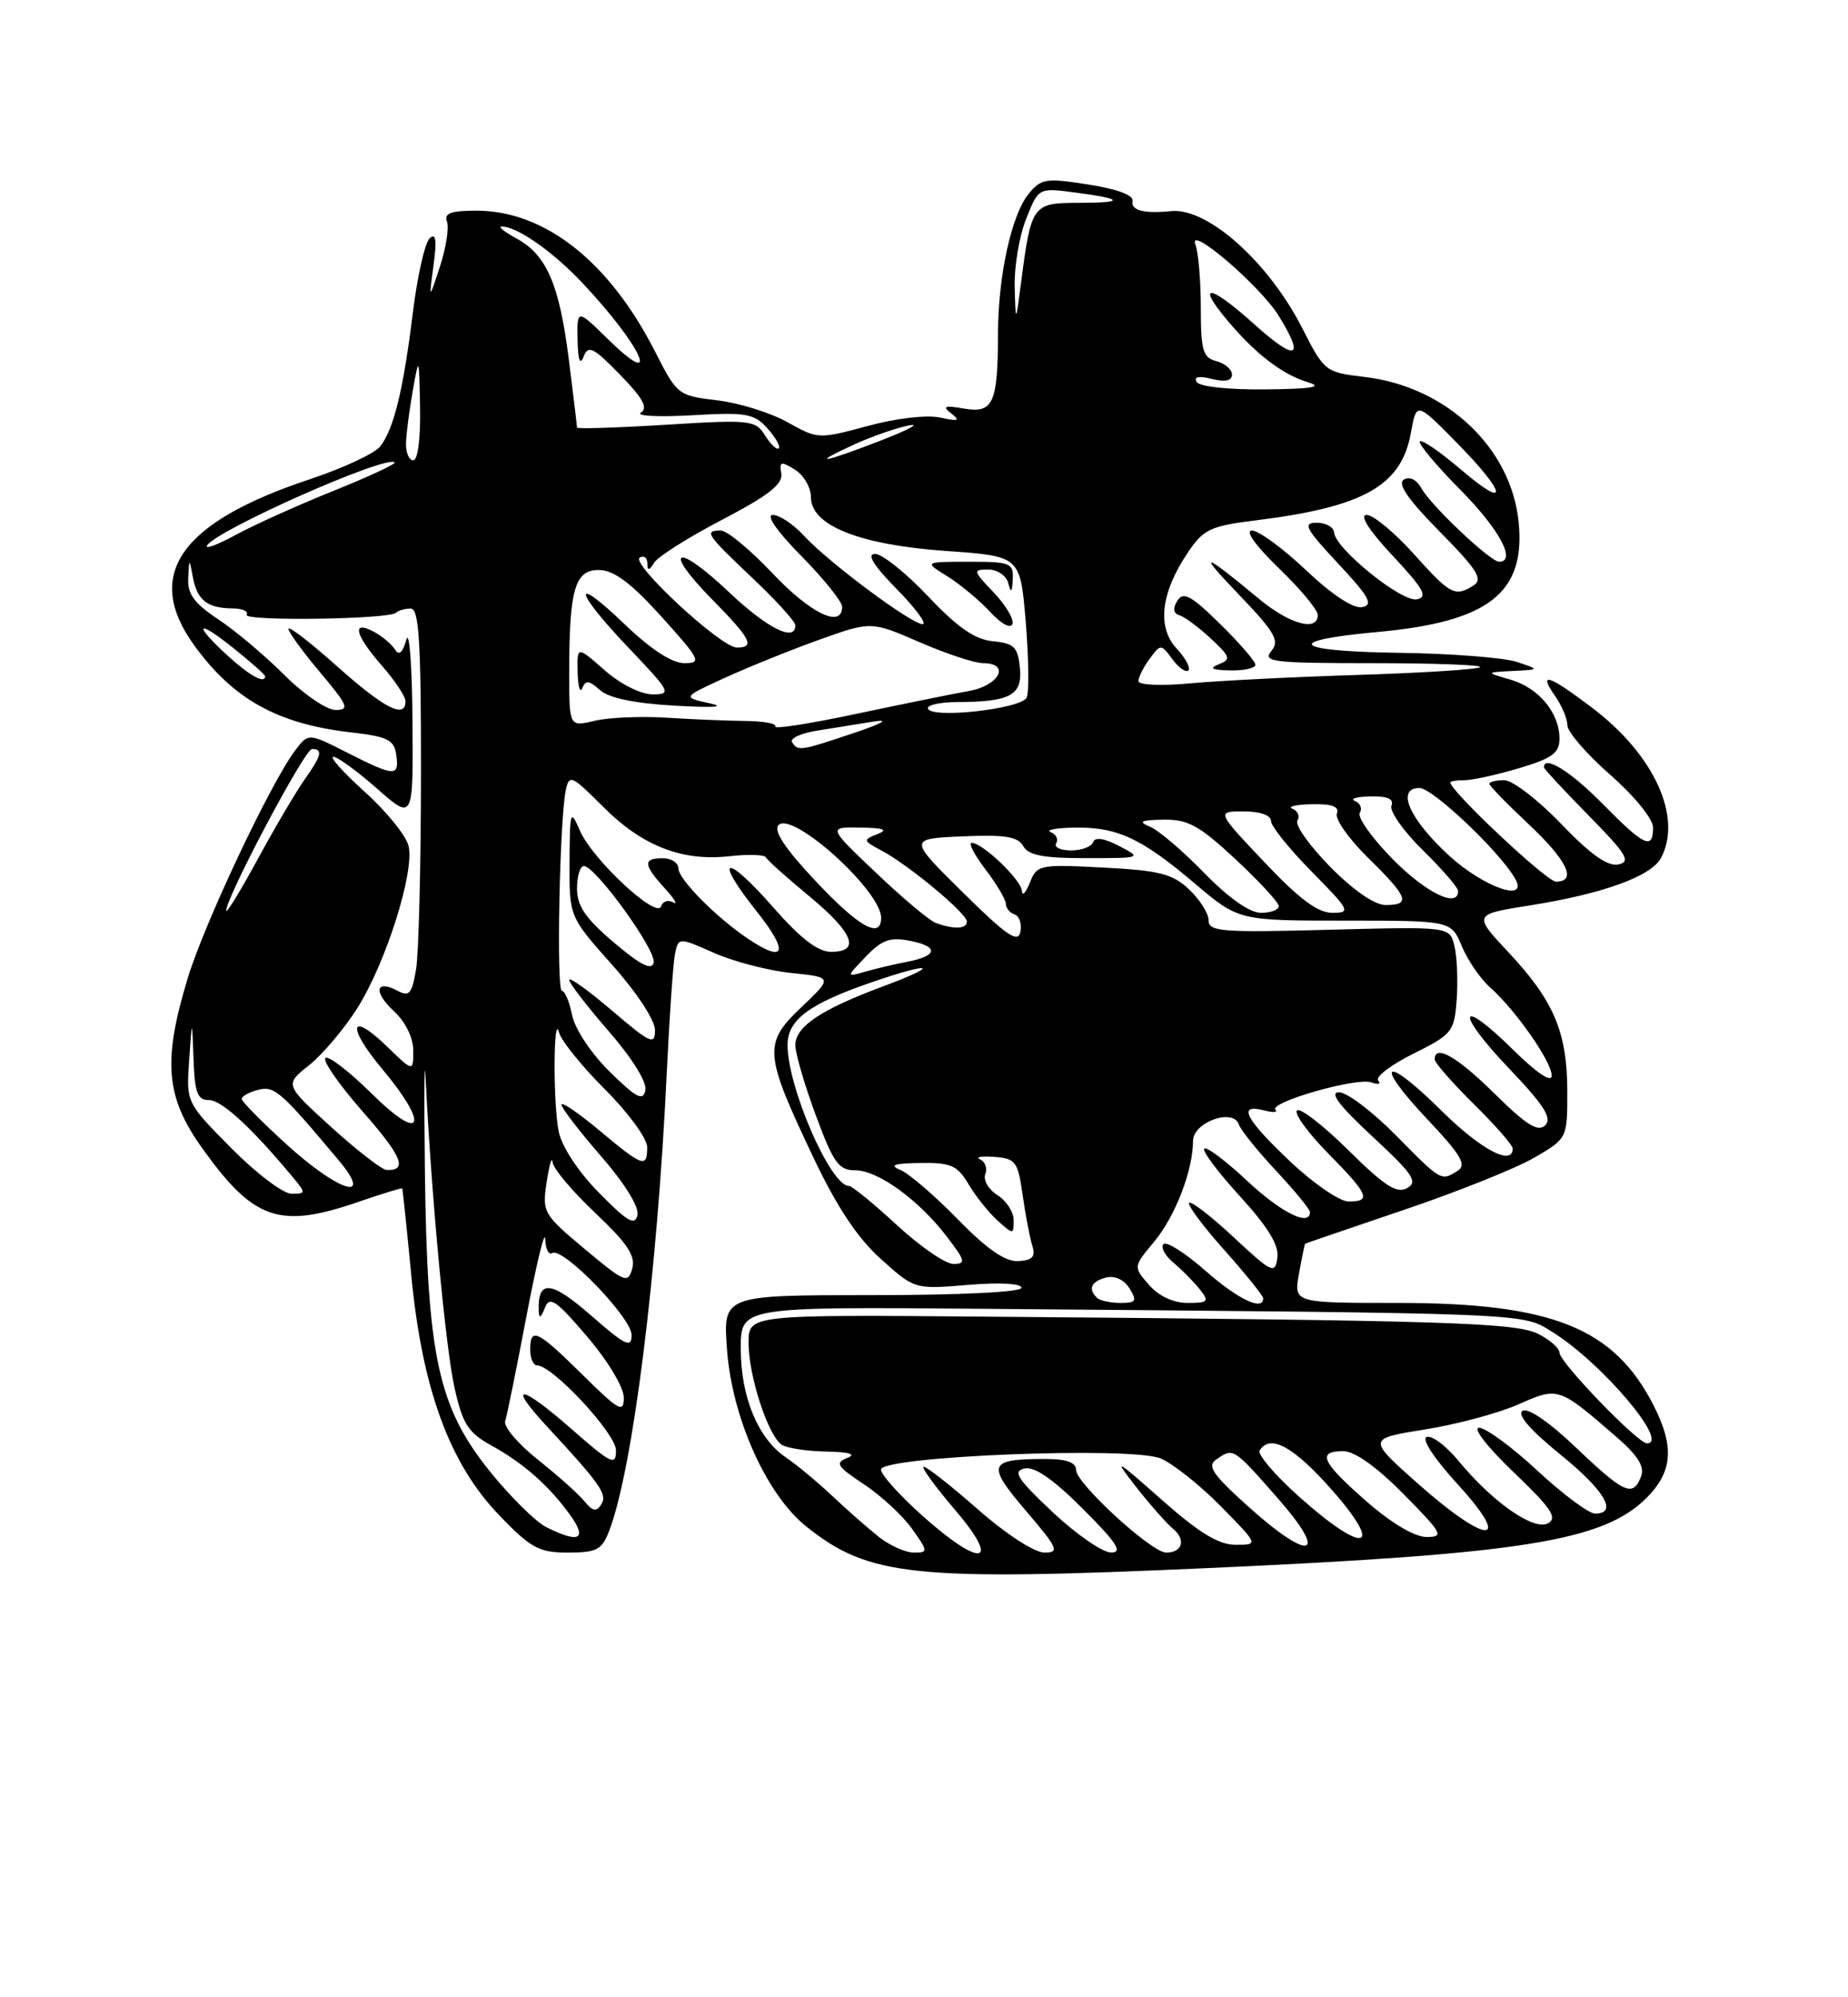 <?xml version="1.0" encoding="UTF-8" standalone="no"?>
<!DOCTYPE svg PUBLIC "-//W3C//DTD SVG 1.1//EN" "http://www.w3.org/Graphics/SVG/1.1/DTD/svg11.dtd" >
<svg xmlns="http://www.w3.org/2000/svg" xmlns:xlink="http://www.w3.org/1999/xlink" version="1.1" viewBox="0 0 237 256">
 <g >
 <path fill="currentColor"
d=" M 155.00 200.98 C 195.26 199.18 205.64 197.52 211.16 191.99 C 214.52 188.63 214.76 185.41 212.06 180.12 C 206.99 170.18 199.03 167.00 179.27 167.00 C 165.91 167.00 165.91 167.00 166.59 163.25 C 166.96 161.19 167.32 159.46 167.38 159.41 C 167.45 159.36 173.12 157.42 180.00 155.09 C 186.88 152.77 194.41 149.75 196.75 148.39 C 201.00 145.92 201.00 145.92 201.00 139.93 C 201.00 132.35 199.30 128.30 193.51 122.12 C 188.91 117.20 188.91 117.20 196.20 116.05 C 205.51 114.58 211.75 112.33 213.01 109.98 C 215.81 104.76 212.15 96.75 204.23 90.75 C 198.58 86.47 197.21 86.03 199.44 89.22 C 200.30 90.44 201.01 92.13 201.01 92.97 C 201.02 93.81 203.49 96.67 206.51 99.31 C 209.62 102.04 212.00 104.97 212.00 106.06 C 212.00 108.99 210.88 108.47 205.50 103.00 C 201.42 98.86 198.00 96.74 198.00 98.35 C 198.00 98.54 200.59 101.32 203.75 104.54 C 208.61 109.48 209.20 110.44 207.56 110.80 C 206.20 111.09 203.99 109.54 200.22 105.61 C 197.26 102.52 193.97 100.00 192.92 100.00 C 191.86 100.00 191.00 100.21 191.00 100.46 C 191.00 100.71 193.25 103.02 196.00 105.60 C 200.99 110.27 202.30 113.00 199.54 113.00 C 198.36 113.00 186.00 101.39 186.00 100.29 C 186.00 100.13 186.82 100.00 187.82 100.00 C 188.82 100.00 191.97 99.31 194.82 98.46 C 199.06 97.20 200.00 96.52 200.00 94.68 C 200.00 91.37 197.33 88.16 193.71 87.11 C 190.50 86.18 190.50 86.18 194.00 86.00 C 197.50 85.83 197.50 85.83 194.50 84.83 C 192.85 84.29 186.02 83.76 179.31 83.67 C 165.73 83.48 164.40 82.12 176.69 81.00 C 190.87 79.71 195.64 76.02 194.77 67.00 C 193.86 57.44 185.53 49.56 175.04 48.32 C 169.96 47.72 169.84 47.62 167.03 42.10 C 162.70 33.59 154.88 26.60 150.20 27.06 C 146.72 27.41 145.01 26.97 145.25 25.79 C 145.41 25.02 143.31 24.23 139.57 23.65 C 134.12 22.79 133.51 22.89 131.90 24.87 C 129.71 27.58 128.00 35.39 127.99 42.80 C 127.97 51.71 127.37 53.01 123.65 52.37 C 121.12 51.94 120.80 52.06 122.00 53.00 C 123.20 53.93 122.92 54.03 120.57 53.52 C 118.88 53.15 114.96 53.60 111.28 54.60 C 104.99 56.30 104.87 56.29 101.00 54.12 C 98.84 52.91 94.78 51.64 91.98 51.31 C 86.97 50.72 86.83 50.61 84.03 45.10 C 78.14 33.52 69.87 27.00 61.08 27.00 C 57.82 27.00 56.92 27.34 57.32 28.39 C 57.61 29.16 57.21 31.74 56.43 34.14 C 55.00 38.50 55.00 38.50 55.60 34.00 C 56.04 30.73 55.90 29.79 55.10 30.55 C 54.49 31.13 53.52 35.41 52.95 40.05 C 51.72 50.00 50.52 54.94 48.77 57.21 C 48.07 58.11 44.00 60.01 39.73 61.43 C 23.06 66.95 18.37 73.69 24.91 82.72 C 29.92 89.63 35.60 92.79 45.00 93.87 C 49.71 94.41 50.55 94.82 50.82 96.75 C 51.22 99.59 50.63 99.56 44.53 96.47 C 39.55 93.94 39.55 93.94 37.83 96.22 C 34.71 100.35 26.20 118.37 24.08 125.36 C 20.84 136.04 21.23 140.59 25.95 147.19 C 32.56 156.42 35.84 157.54 45.99 154.04 C 49.01 153.00 51.53 152.23 51.59 152.32 C 51.64 152.42 52.17 157.45 52.75 163.50 C 54.14 178.03 57.66 187.61 64.01 194.20 C 68.09 198.44 69.12 199.00 72.84 199.00 C 76.51 199.00 77.19 198.65 78.11 196.25 C 81.14 188.43 84.29 163.38 85.51 137.50 C 85.85 130.35 86.32 123.51 86.56 122.31 C 87.01 120.12 87.01 120.12 91.58 122.14 C 94.09 123.25 98.55 124.41 101.48 124.71 C 106.81 125.26 106.81 125.26 102.77 129.10 C 97.87 133.76 97.97 135.00 104.33 148.39 C 107.33 154.71 109.98 158.69 112.98 161.38 C 117.30 165.26 117.30 165.26 124.15 164.69 C 128.17 164.35 131.00 164.50 131.00 165.06 C 131.00 165.61 123.17 166.00 111.87 166.00 C 92.73 166.00 92.73 166.00 93.23 172.90 C 93.85 181.64 98.26 191.52 103.36 195.62 C 111.42 202.08 117.11 202.68 155.00 200.98 Z  M 112.76 197.03 C 111.38 195.94 108.69 193.58 106.78 191.78 C 104.87 189.98 102.18 187.74 100.80 186.81 C 97.22 184.41 95.00 179.05 95.00 172.85 C 95.00 167.50 95.00 167.50 125.75 167.75 C 197.33 168.35 195.11 168.26 199.11 170.74 C 205.41 174.66 214.19 185.00 211.22 185.00 C 210.04 185.00 200.00 174.60 200.00 173.38 C 200.00 172.80 198.76 171.71 197.25 170.96 C 194.33 169.52 185.67 169.24 126.75 168.76 C 96.00 168.50 96.00 168.50 96.00 172.12 C 96.00 176.37 98.52 184.08 100.28 185.19 C 100.95 185.62 103.53 186.01 106.00 186.05 C 108.98 186.11 109.87 186.39 108.65 186.87 C 107.05 187.50 107.34 187.96 110.79 190.24 C 112.98 191.69 115.76 194.26 116.96 195.94 C 119.05 198.88 119.06 199.00 117.20 199.00 C 116.14 199.00 114.14 198.11 112.76 197.03 Z  M 118.23 194.22 C 115.33 191.62 112.97 188.99 112.98 188.36 C 113.01 186.64 145.07 185.37 148.84 186.93 C 150.41 187.58 153.88 190.34 156.56 193.06 C 161.42 198.00 161.42 198.00 158.46 198.00 C 156.28 197.99 153.79 196.48 149.01 192.25 C 142.96 186.90 142.73 186.78 145.72 190.60 C 147.48 192.85 149.61 195.26 150.45 195.96 C 152.13 197.35 151.64 199.00 149.55 199.00 C 147.68 199.00 138.00 190.12 138.00 188.41 C 138.00 187.44 136.78 187.00 134.08 187.00 C 126.73 187.00 126.47 187.67 131.55 193.62 C 135.69 198.46 135.93 199.00 133.94 199.00 C 132.68 199.00 129.02 196.63 125.46 193.50 C 122.01 190.47 118.87 188.00 118.47 188.00 C 118.08 188.00 119.87 190.47 122.46 193.50 C 128.52 200.59 125.86 201.05 118.23 194.22 Z  M 135.00 193.82 C 130.46 189.55 129.83 188.57 131.39 188.22 C 132.68 187.93 135.07 189.59 138.88 193.40 C 143.25 197.77 144.04 199.00 142.49 198.99 C 141.40 198.99 138.03 196.66 135.00 193.82 Z  M 160.00 193.02 C 155.47 188.94 154.77 187.88 156.00 187.05 C 158.20 185.55 158.11 185.50 163.84 192.00 C 170.54 199.62 168.05 200.28 160.00 193.02 Z  M 70.03 195.72 C 68.68 195.04 65.44 191.83 62.83 188.60 C 56.18 180.34 54.78 173.88 54.49 150.00 C 54.37 139.82 54.42 134.65 54.60 138.50 C 55.32 153.28 57.14 172.73 58.30 177.92 C 59.33 182.52 60.04 183.62 63.00 185.26 C 67.15 187.55 70.47 190.48 73.17 194.25 C 75.36 197.32 74.24 197.85 70.03 195.72 Z  M 166.69 191.91 C 163.56 189.12 161.24 186.42 161.55 185.91 C 162.89 183.75 165.90 185.40 170.84 191.00 C 177.63 198.72 174.98 199.30 166.69 191.91 Z  M 175.23 192.42 C 169.48 187.39 168.84 186.00 172.28 186.00 C 173.73 186.00 176.57 188.02 180.00 191.50 C 185.00 196.56 185.24 197.00 182.95 197.00 C 181.43 197.00 178.44 195.23 175.23 192.42 Z  M 181.89 190.20 C 175.35 184.40 175.35 184.40 182.73 183.22 C 186.78 182.58 192.18 181.13 194.71 180.01 C 199.86 177.73 199.87 177.74 207.32 184.19 C 210.06 186.57 210.95 187.99 210.46 189.25 C 209.43 191.93 208.31 191.44 202.14 185.56 C 198.74 182.31 195.96 180.40 195.27 180.83 C 194.52 181.30 196.24 183.29 200.05 186.38 C 205.80 191.03 207.55 194.00 204.56 194.00 C 203.76 194.00 200.44 191.53 197.17 188.50 C 193.91 185.47 190.54 183.00 189.69 183.00 C 188.82 183.00 190.74 185.47 194.11 188.69 C 198.92 193.28 199.78 194.54 198.54 195.24 C 196.73 196.25 191.43 192.56 187.03 187.22 C 185.46 185.32 183.64 183.95 182.97 184.18 C 182.26 184.41 183.92 186.94 186.98 190.29 C 194.13 198.11 190.73 198.05 181.89 190.20 Z  M 74.91 192.38 C 74.14 191.44 71.44 189.04 68.93 187.05 C 66.42 185.05 64.55 182.85 64.79 182.14 C 65.02 181.44 66.25 175.38 67.52 168.68 C 68.80 161.98 69.87 157.54 69.92 158.81 C 69.96 160.08 70.37 160.89 70.82 160.61 C 72.17 159.78 81.00 168.89 81.00 171.11 C 81.00 172.85 80.22 172.47 75.79 168.60 C 70.67 164.12 68.94 163.97 69.09 168.00 C 69.12 169.05 69.36 168.95 69.87 167.65 C 70.49 166.08 71.27 166.60 75.30 171.31 C 77.95 174.42 80.00 177.82 80.00 179.13 C 80.00 181.17 79.39 180.83 74.72 176.22 C 68.90 170.47 68.00 170.04 68.00 173.00 C 68.00 174.10 68.39 175.00 68.86 175.00 C 70.86 175.00 79.00 183.75 79.00 185.90 C 79.00 187.93 78.41 187.65 73.27 183.14 C 66.75 177.42 64.94 177.21 70.09 182.77 C 77.05 190.29 77.91 191.52 77.12 192.81 C 76.50 193.81 76.01 193.72 74.91 192.38 Z  M 140.67 166.33 C 139.51 165.18 139.94 164.25 141.84 163.75 C 142.95 163.46 144.15 164.01 144.85 165.13 C 145.86 166.76 145.71 167.00 143.68 167.00 C 142.39 167.00 141.03 166.70 140.67 166.33 Z  M 147.35 164.68 C 145.33 162.37 145.33 162.37 148.02 159.15 C 150.72 155.91 153.00 150.00 153.00 146.24 C 153.00 143.84 158.16 141.98 158.88 144.13 C 159.11 144.83 161.26 147.50 163.65 150.06 C 166.04 152.62 168.00 155.00 168.00 155.35 C 168.00 157.27 164.32 155.44 159.94 151.35 C 157.21 148.79 154.73 146.93 154.44 147.22 C 154.15 147.51 156.22 150.27 159.03 153.34 C 162.64 157.30 164.05 159.61 163.82 161.22 C 163.52 163.34 163.13 163.16 158.23 158.60 C 155.34 155.90 152.76 153.91 152.50 154.17 C 152.24 154.42 154.27 157.15 157.02 160.23 C 159.76 163.30 162.00 166.09 162.00 166.41 C 162.00 168.09 158.76 166.54 154.60 162.88 C 152.02 160.61 149.60 159.07 149.21 159.46 C 148.82 159.85 149.40 160.93 150.50 161.85 C 151.60 162.77 153.12 164.31 153.87 165.26 C 155.11 166.83 154.96 167.00 152.30 167.00 C 150.47 167.00 148.60 166.12 147.35 164.68 Z  M 75.00 160.10 C 69.66 155.64 69.52 155.38 70.11 151.50 C 70.44 149.30 70.78 148.16 70.86 148.96 C 70.94 149.77 73.40 152.69 76.33 155.46 C 80.46 159.36 81.54 160.98 81.08 162.60 C 80.54 164.56 80.13 164.39 75.00 160.10 Z  M 115.00 157.00 C 112.02 154.25 109.26 152.00 108.86 152.00 C 106.51 152.00 101.00 139.35 101.00 133.94 C 101.00 130.72 103.74 128.67 111.76 125.91 C 119.57 123.22 120.80 123.62 113.29 126.41 C 105.27 129.39 102.00 131.58 102.00 133.97 C 102.00 135.02 103.18 139.06 104.62 142.94 C 106.88 149.05 107.56 150.00 109.68 150.00 C 112.60 150.00 117.86 153.81 121.48 158.57 C 123.82 161.63 123.90 162.00 122.26 162.00 C 121.24 162.00 117.98 159.75 115.00 157.00 Z  M 122.85 156.30 C 119.91 153.28 116.60 150.44 115.50 149.97 C 113.99 149.34 114.62 149.11 118.03 149.06 C 121.96 149.01 122.79 149.37 124.21 151.78 C 125.11 153.30 126.78 155.40 127.92 156.43 C 129.96 158.27 130.00 158.27 130.00 156.40 C 130.00 155.34 129.06 153.90 127.92 153.18 C 126.77 152.46 126.07 151.26 126.36 150.50 C 126.65 149.75 126.35 148.89 125.69 148.60 C 125.04 148.30 125.85 148.16 127.49 148.28 C 130.25 148.48 130.54 148.87 131.15 153.16 C 131.51 155.72 132.07 158.65 132.39 159.66 C 132.84 161.08 132.42 161.53 130.59 161.64 C 128.92 161.73 126.61 160.14 122.85 156.30 Z  M 76.83 152.89 C 74.14 150.16 72.04 146.96 71.65 145.02 C 70.91 141.32 70.97 129.48 71.71 132.37 C 71.98 133.39 74.62 136.67 77.60 139.64 C 80.57 142.61 83.00 145.93 83.00 147.02 C 83.00 149.76 82.46 149.57 76.89 144.91 C 74.20 142.66 72.00 141.16 72.00 141.58 C 72.00 142.00 74.28 144.97 77.07 148.18 C 80.12 151.68 81.99 154.70 81.75 155.75 C 81.43 157.15 80.45 156.58 76.83 152.89 Z  M 165.44 148.85 C 159.68 143.40 158.66 141.42 162.10 142.32 C 163.25 142.62 163.92 142.59 163.58 142.25 C 162.64 141.31 173.99 138.06 175.86 138.73 C 176.76 139.06 177.16 138.95 176.75 138.50 C 176.34 138.04 178.37 136.49 181.25 135.06 C 186.27 132.56 186.51 132.25 186.82 128.05 C 186.99 125.64 186.85 122.56 186.52 121.21 C 185.90 118.76 185.90 118.76 170.45 119.17 C 156.70 119.54 155.00 119.41 155.00 117.97 C 155.00 117.08 153.87 115.29 152.49 113.99 C 150.38 112.00 148.68 111.57 141.51 111.20 C 133.32 110.77 132.99 110.83 132.08 113.13 C 131.55 114.43 131.10 114.92 131.06 114.20 C 131.00 112.81 126.07 108.08 124.63 108.03 C 124.15 108.01 124.94 109.54 126.38 111.43 C 127.82 113.32 129.00 115.31 129.00 115.85 C 129.00 116.39 129.50 117.00 130.11 117.20 C 130.73 117.41 131.06 118.41 130.86 119.44 C 130.57 120.93 129.11 119.94 123.50 114.40 C 116.50 107.50 116.50 107.50 123.43 107.20 C 128.87 106.96 130.55 107.23 131.23 108.45 C 131.89 109.63 133.83 110.00 139.30 109.99 C 146.42 109.99 146.47 109.97 143.52 108.43 C 141.60 107.43 140.41 107.26 140.19 107.94 C 139.99 108.52 138.72 109.00 137.36 109.00 C 136.00 109.00 135.14 108.59 135.45 108.09 C 135.76 107.58 135.45 106.94 134.76 106.66 C 134.07 106.39 135.39 106.12 137.70 106.08 C 143.24 105.97 146.34 107.40 153.17 113.19 C 158.84 118.00 158.84 118.00 172.47 118.00 C 186.10 118.00 186.10 118.00 187.47 121.27 C 188.22 123.07 189.84 125.43 191.06 126.52 C 194.37 129.46 199.00 136.07 199.00 137.86 C 199.00 138.83 197.11 137.56 194.02 134.52 C 186.97 127.58 186.58 129.66 193.56 136.98 C 198.02 141.65 199.08 143.32 198.17 144.23 C 197.26 145.14 195.77 144.22 191.71 140.21 C 186.88 135.44 184.00 133.79 184.00 135.79 C 184.00 136.22 186.25 138.79 189.00 141.50 C 191.75 144.21 194.00 146.78 194.00 147.21 C 194.00 149.53 189.88 147.33 184.81 142.31 C 177.47 135.04 176.04 136.05 183.10 143.51 C 187.36 148.02 188.12 149.31 186.96 150.05 C 184.81 151.41 184.87 151.45 179.00 145.50 C 176.01 142.47 172.74 140.00 171.73 140.00 C 170.44 140.00 171.74 141.71 176.01 145.67 C 181.22 150.50 181.89 151.48 180.46 152.28 C 179.13 153.03 177.56 152.01 172.92 147.42 C 169.69 144.23 166.73 141.94 166.34 142.33 C 165.94 142.72 167.73 145.19 170.31 147.81 C 175.55 153.13 175.92 154.00 172.94 154.00 C 171.81 154.00 168.43 151.68 165.44 148.85 Z  M 29.66 147.16 C 23.88 141.32 23.88 141.32 24.26 135.91 C 24.63 130.50 24.63 130.50 24.82 135.75 C 24.97 140.07 25.32 141.00 26.80 141.00 C 28.42 141.00 32.24 144.51 37.44 150.75 C 39.27 152.95 39.27 153.00 37.37 153.00 C 36.31 153.00 32.84 150.37 29.66 147.16 Z  M 36.75 146.68 C 33.59 143.81 31.00 141.18 31.00 140.85 C 31.00 140.51 31.94 139.99 33.09 139.69 C 35.19 139.14 36.01 139.86 43.46 148.75 C 47.99 154.17 43.45 152.77 36.75 146.68 Z  M 42.50 144.48 C 36.50 139.03 36.50 139.03 39.63 136.54 C 41.36 135.16 44.13 131.89 45.79 129.27 C 49.50 123.43 53.21 111.68 52.39 108.40 C 52.05 107.07 49.53 103.97 46.78 101.49 C 44.03 99.02 42.22 97.00 42.75 97.00 C 43.28 97.00 45.81 98.84 48.36 101.08 C 53.00 105.17 53.00 105.17 52.90 92.33 C 52.85 85.28 52.49 80.62 52.11 81.99 C 51.64 83.68 51.17 84.08 50.65 83.25 C 50.23 82.57 49.01 81.54 47.94 80.97 C 45.04 79.42 45.51 81.37 49.00 85.35 C 50.65 87.23 52.00 89.27 52.00 89.88 C 52.00 92.19 49.31 90.82 43.25 85.42 C 39.81 82.35 37.00 80.18 37.00 80.61 C 37.00 81.03 38.83 83.54 41.06 86.19 C 44.64 90.44 44.87 91.00 43.03 91.00 C 41.89 91.00 38.92 88.97 36.44 86.49 C 33.96 84.01 30.14 80.80 27.96 79.36 C 24.91 77.34 24.03 76.13 24.14 74.12 C 24.27 71.50 24.27 71.50 24.74 74.00 C 25.28 76.92 26.61 77.96 29.81 77.98 C 31.08 77.99 31.90 78.35 31.63 78.79 C 31.10 79.65 49.95 79.39 50.81 78.53 C 51.10 78.24 51.93 78.00 52.67 78.00 C 53.74 78.00 54.00 82.20 53.99 99.25 C 53.98 110.94 53.70 122.17 53.36 124.22 C 52.84 127.37 52.48 127.79 51.01 127.00 C 48.15 125.48 47.84 127.13 50.52 129.60 C 52.00 130.98 53.00 133.01 53.00 134.65 C 53.00 137.39 53.00 137.39 49.68 134.18 C 44.85 129.49 44.39 131.49 49.03 137.03 C 55.14 144.34 54.19 146.61 47.69 140.19 C 44.77 137.31 42.09 135.25 41.73 135.61 C 41.36 135.97 43.52 139.06 46.52 142.48 C 51.58 148.24 52.32 150.06 49.58 149.96 C 48.99 149.94 45.80 147.47 42.50 144.48 Z  M 78.20 137.37 C 75.81 135.02 73.73 131.89 73.37 130.12 C 73.03 128.40 72.44 127.00 72.06 127.00 C 71.34 127.00 71.76 105.10 72.56 101.29 C 72.99 99.21 73.30 99.35 77.35 103.41 C 82.39 108.45 87.48 110.43 93.58 109.74 C 95.97 109.48 98.05 109.54 98.21 109.88 C 98.37 110.22 100.86 112.45 103.75 114.84 C 109.46 119.56 110.42 122.00 106.58 122.00 C 104.89 122.00 102.65 120.28 99.14 116.27 C 93.00 109.27 91.39 109.72 97.07 116.85 C 101.20 122.04 100.73 123.53 95.97 120.35 C 91.89 117.62 87.00 112.69 87.00 111.30 C 87.00 110.59 86.10 110.00 85.00 110.00 C 82.43 110.00 82.48 110.80 85.25 113.85 C 86.49 115.21 86.98 116.02 86.34 115.66 C 85.69 115.29 84.99 115.52 84.78 116.17 C 84.22 117.83 75.99 110.17 74.39 106.50 C 73.15 103.65 73.08 103.86 73.04 110.50 C 73.01 117.50 73.01 117.50 78.50 123.66 C 81.65 127.19 84.00 130.77 84.00 132.03 C 84.00 134.01 83.43 133.75 78.50 129.54 C 75.47 126.96 73.00 125.18 73.00 125.60 C 73.00 126.01 75.28 128.97 78.07 132.18 C 81.07 135.62 82.99 138.72 82.77 139.75 C 82.47 141.17 81.60 140.72 78.20 137.37 Z  M 78.75 120.82 C 75.10 117.73 74.00 116.12 74.00 113.90 C 74.00 112.30 74.40 111.00 74.88 111.00 C 76.36 111.00 84.19 121.81 83.83 123.37 C 83.59 124.43 82.18 123.72 78.75 120.82 Z  M 111.04 122.61 C 113.12 120.44 114.15 120.08 116.77 120.60 C 120.47 121.34 120.24 122.54 116.26 123.29 C 114.74 123.58 112.38 124.14 111.00 124.53 C 108.50 125.25 108.50 125.25 111.04 122.61 Z  M 104.56 112.89 C 100.64 108.72 99.15 106.45 99.85 105.75 C 101.66 103.94 113.00 114.18 113.00 117.63 C 113.00 120.44 110.13 118.82 104.56 112.89 Z  M 120.00 118.29 C 119.17 117.98 115.73 115.09 112.34 111.86 C 106.17 106.00 106.17 106.00 110.34 106.07 C 113.38 106.12 113.97 106.35 112.52 106.91 C 110.64 107.65 110.67 107.75 113.02 109.00 C 116.52 110.85 124.00 117.07 124.00 118.12 C 124.00 119.08 122.34 119.15 120.00 118.29 Z  M 29.01 116.73 C 28.98 115.05 39.08 96.00 40.01 96.00 C 41.45 96.00 41.24 96.85 39.08 99.89 C 38.02 101.38 35.32 105.95 33.09 110.05 C 30.86 114.15 29.02 117.15 29.01 116.73 Z  M 154.46 111.91 C 151.73 109.10 148.60 106.43 147.50 105.97 C 145.91 105.30 146.26 105.11 149.22 105.06 C 152.36 105.01 153.81 105.81 158.47 110.15 C 161.51 112.98 164.00 115.68 164.00 116.15 C 164.00 116.62 162.97 117.00 161.71 117.00 C 160.28 117.00 157.57 115.10 154.46 111.91 Z  M 162.15 110.50 C 156.00 104.00 156.00 104.00 159.50 104.00 C 161.59 104.00 163.00 104.49 163.00 105.22 C 163.00 105.89 165.35 108.81 168.22 111.72 C 173.14 116.70 173.29 117.00 170.86 117.00 C 169.00 117.00 166.61 115.22 162.15 110.50 Z  M 170.59 111.10 C 167.94 108.40 166.04 105.74 166.39 105.18 C 166.73 104.63 166.45 103.94 165.76 103.66 C 165.07 103.39 166.17 103.12 168.22 103.08 C 170.84 103.02 171.79 103.38 171.45 104.27 C 171.18 104.97 172.99 107.54 175.48 109.98 C 180.60 115.00 180.97 116.00 177.71 116.00 C 176.30 116.00 173.58 114.13 170.59 111.10 Z  M 178.59 110.10 C 175.94 107.40 174.04 104.74 174.39 104.18 C 174.73 103.63 174.45 102.94 173.76 102.66 C 173.07 102.39 173.95 102.12 175.72 102.08 C 177.93 102.02 178.79 102.40 178.45 103.27 C 178.18 103.97 179.99 106.54 182.48 108.98 C 184.97 111.42 187.00 113.77 187.00 114.21 C 187.00 116.46 182.87 114.44 178.59 110.10 Z  M 185.89 109.71 C 180.74 105.00 178.98 101.00 182.05 101.00 C 183.73 101.00 192.30 109.12 194.30 112.60 C 196.09 115.74 190.32 113.75 185.89 109.71 Z  M 101.58 95.12 C 101.28 94.64 102.72 93.98 104.77 93.65 C 106.82 93.32 110.08 92.80 112.00 92.49 C 114.17 92.14 113.22 92.70 109.50 93.95 C 102.63 96.26 102.31 96.31 101.58 95.12 Z  M 99.43 93.12 C 99.65 92.75 97.96 92.43 95.67 92.41 C 93.38 92.39 88.80 92.20 85.50 91.99 C 82.20 91.78 78.04 91.96 76.25 92.39 C 73.00 93.16 73.00 93.16 73.00 86.20 C 73.00 75.47 73.73 72.99 76.88 73.06 C 78.77 73.11 80.99 74.78 84.85 79.06 C 89.82 84.57 90.03 85.00 87.76 85.00 C 86.19 85.00 83.47 83.23 80.16 80.06 C 73.21 73.39 73.58 75.66 80.65 83.07 C 86.01 88.69 86.17 89.00 83.69 89.00 C 82.19 89.00 79.56 87.68 77.53 85.90 C 74.00 82.79 74.00 82.79 74.08 86.15 C 74.12 87.99 74.39 88.91 74.68 88.19 C 75.10 87.15 75.56 87.20 76.93 88.44 C 78.07 89.47 81.33 90.15 86.58 90.45 C 91.54 90.73 93.19 90.62 91.00 90.14 C 87.50 89.38 87.50 89.38 93.00 86.86 C 96.03 85.48 101.47 83.28 105.11 81.98 C 111.72 79.62 111.72 79.62 117.93 82.31 C 121.34 83.79 125.00 85.00 126.07 85.00 C 129.64 85.00 128.17 87.88 124.25 88.57 C 122.19 88.93 115.67 90.26 109.76 91.51 C 103.85 92.76 99.20 93.49 99.43 93.12 Z  M 119.00 90.75 C 119.00 90.34 120.69 89.99 122.75 89.99 C 129.58 89.96 131.14 89.11 130.80 85.62 C 130.54 82.93 130.07 82.46 127.34 82.19 C 125.03 81.97 122.81 80.43 119.03 76.44 C 116.20 73.45 113.14 71.00 112.24 71.00 C 111.11 71.00 111.99 72.43 115.00 75.50 C 117.43 77.97 118.92 80.00 118.32 80.00 C 116.88 80.00 106.18 72.03 103.08 68.64 C 101.74 67.19 99.96 66.00 99.11 66.00 C 98.18 66.00 99.65 68.11 102.78 71.28 C 105.65 74.19 108.00 77.11 108.00 77.78 C 108.00 80.59 103.95 78.64 99.09 73.50 C 96.23 70.47 93.24 68.00 92.44 68.00 C 90.25 68.00 90.57 68.48 96.50 74.09 C 99.53 76.95 102.00 79.67 102.00 80.15 C 102.00 82.35 98.39 80.54 93.43 75.84 C 86.68 69.46 84.88 70.28 91.31 76.81 C 96.31 81.89 96.89 83.00 94.49 83.00 C 92.47 83.00 80.83 72.22 82.04 71.47 C 82.57 71.15 83.01 71.47 83.02 72.19 C 83.03 73.20 83.24 73.17 83.92 72.09 C 84.41 71.32 88.34 68.84 92.66 66.59 C 98.53 63.53 100.42 62.05 100.20 60.71 C 99.93 59.14 100.15 59.08 101.95 60.20 C 103.08 60.90 104.00 62.49 104.00 63.72 C 104.00 67.36 110.21 69.83 121.33 70.62 C 130.84 71.28 130.84 71.28 131.54 79.62 C 131.92 84.20 131.99 88.60 131.68 89.38 C 131.10 90.89 118.99 92.20 119.00 90.75 Z  M 127.42 75.92 C 124.78 73.16 124.74 73.00 126.74 73.00 C 127.91 73.00 129.06 73.78 129.31 74.75 C 129.65 76.07 129.80 75.94 129.88 74.25 C 129.99 72.16 129.58 72.00 124.25 72.00 C 118.50 72.01 118.50 72.01 121.50 73.87 C 123.15 74.90 125.62 76.95 126.98 78.43 C 128.39 79.96 129.62 80.63 129.84 79.98 C 130.05 79.35 128.96 77.53 127.42 75.92 Z  M 146.00 87.29 C 146.00 86.79 146.65 85.51 147.44 84.44 C 148.86 82.52 148.89 82.52 150.36 84.50 C 151.17 85.60 152.09 86.24 152.41 85.93 C 152.72 85.61 152.04 84.35 150.89 83.11 C 148.36 80.40 148.87 75.98 152.31 70.86 C 154.35 67.83 155.20 67.42 161.03 66.70 C 174.92 64.98 179.74 62.26 180.95 55.44 C 181.66 51.50 181.66 51.50 186.83 56.75 C 193.29 63.31 193.59 65.52 187.29 60.13 C 184.69 57.91 182.36 56.31 182.09 56.57 C 181.83 56.84 184.18 59.64 187.31 62.81 C 192.30 67.85 194.53 72.00 192.25 72.00 C 191.14 72.00 183.51 64.80 182.31 62.61 C 181.67 61.46 180.78 61.02 180.03 61.48 C 179.18 62.01 180.61 64.06 184.65 68.15 C 189.42 72.98 190.22 74.24 189.00 75.02 C 186.59 76.55 186.04 76.26 181.31 71.00 C 178.84 68.25 176.12 66.00 175.27 66.00 C 174.30 66.00 175.55 67.96 178.61 71.23 C 182.59 75.49 183.17 76.53 181.70 76.82 C 179.75 77.20 171.25 70.33 171.09 68.25 C 171.04 67.56 170.04 67.00 168.86 67.00 C 167.03 67.00 167.42 67.75 171.61 72.23 C 175.61 76.51 176.17 77.53 174.69 77.82 C 173.57 78.04 170.82 76.23 167.50 73.09 C 164.54 70.29 161.42 68.00 160.56 68.00 C 159.63 68.00 161.01 69.93 164.00 72.82 C 166.75 75.47 169.00 78.17 169.00 78.82 C 169.00 81.01 165.38 80.02 161.43 76.73 C 154.18 70.71 153.46 70.57 158.92 76.25 C 163.53 81.06 164.14 82.13 163.04 83.45 C 161.89 84.84 163.25 85.00 176.04 85.00 C 183.90 85.00 190.10 85.23 189.82 85.51 C 189.54 85.79 182.60 86.24 174.40 86.50 C 166.21 86.75 156.46 87.24 152.75 87.58 C 148.91 87.94 146.00 87.81 146.00 87.29 Z  M 161.00 85.21 C 161.00 84.77 158.96 82.41 156.46 79.96 C 152.74 76.31 151.75 75.78 150.99 77.00 C 150.37 78.01 150.47 78.62 151.28 78.87 C 151.95 79.08 153.75 80.42 155.29 81.85 C 157.80 84.19 157.90 84.52 156.29 85.15 C 155.01 85.66 155.42 85.88 157.75 85.93 C 159.54 85.97 161.00 85.64 161.00 85.21 Z  M 29.22 84.06 C 24.68 79.91 25.21 79.27 30.00 83.12 C 32.20 84.89 34.00 86.48 34.00 86.67 C 34.00 87.70 32.05 86.64 29.22 84.06 Z  M 26.55 69.92 C 27.78 67.92 49.60 58.26 50.61 59.27 C 50.80 59.47 47.25 61.11 42.73 62.93 C 38.20 64.75 32.58 67.28 30.23 68.56 C 27.88 69.84 26.22 70.45 26.55 69.92 Z  M 52.07 56.75 C 52.11 55.51 52.51 52.48 52.95 50.00 C 53.73 45.60 53.75 45.64 53.87 52.25 C 53.95 56.17 53.58 59.00 53.00 59.00 C 52.45 59.00 52.03 57.99 52.07 56.75 Z  M 109.50 56.99 C 111.70 55.98 114.85 54.88 116.50 54.54 C 118.15 54.21 116.58 55.06 113.00 56.45 C 105.45 59.37 103.74 59.64 109.50 56.99 Z  M 98.12 55.82 C 96.88 53.84 96.28 53.77 85.41 54.44 C 79.13 54.83 74.00 54.99 74.00 54.80 C 74.00 54.60 73.53 50.68 72.95 46.08 C 71.74 36.46 70.10 32.66 66.24 30.57 C 64.73 29.75 63.86 29.06 64.30 29.04 C 66.17 28.95 70.79 32.14 74.60 36.17 C 82.21 44.20 85.10 50.43 78.00 43.50 C 74.00 39.59 74.00 39.59 74.07 43.55 C 74.12 46.14 74.38 46.89 74.84 45.72 C 75.45 44.19 76.08 44.50 79.51 48.02 C 82.43 51.00 83.14 52.29 82.20 52.88 C 81.49 53.32 84.42 53.47 88.70 53.23 C 95.69 52.82 96.70 53.00 98.41 54.89 C 99.46 56.06 100.12 57.21 99.87 57.46 C 99.63 57.71 98.84 56.97 98.12 55.82 Z  M 153.48 48.96 C 153.06 48.29 153.74 48.15 155.42 48.57 C 157.12 49.00 158.00 48.81 158.00 48.01 C 158.00 47.35 157.10 46.58 156.00 46.29 C 154.27 45.84 154.00 44.93 154.00 39.47 C 154.00 36.00 153.69 32.35 153.31 31.36 C 152.26 28.63 161.59 36.60 163.99 40.48 C 167.40 45.99 166.24 46.40 160.86 41.56 C 155.14 36.42 153.29 36.18 157.45 41.12 C 161.05 45.40 164.47 48.01 167.78 49.01 C 169.74 49.60 168.23 49.85 162.31 49.91 C 157.62 49.96 153.84 49.56 153.48 48.96 Z  M 130.13 36.77 C 130.06 34.17 130.72 30.25 131.60 28.05 C 133.19 24.06 133.19 24.06 137.85 24.67 C 144.20 25.50 144.34 26.00 138.23 26.00 C 132.45 26.00 132.24 26.29 130.98 36.00 C 130.26 41.50 130.26 41.50 130.13 36.77 Z "/>
</g>
</svg>